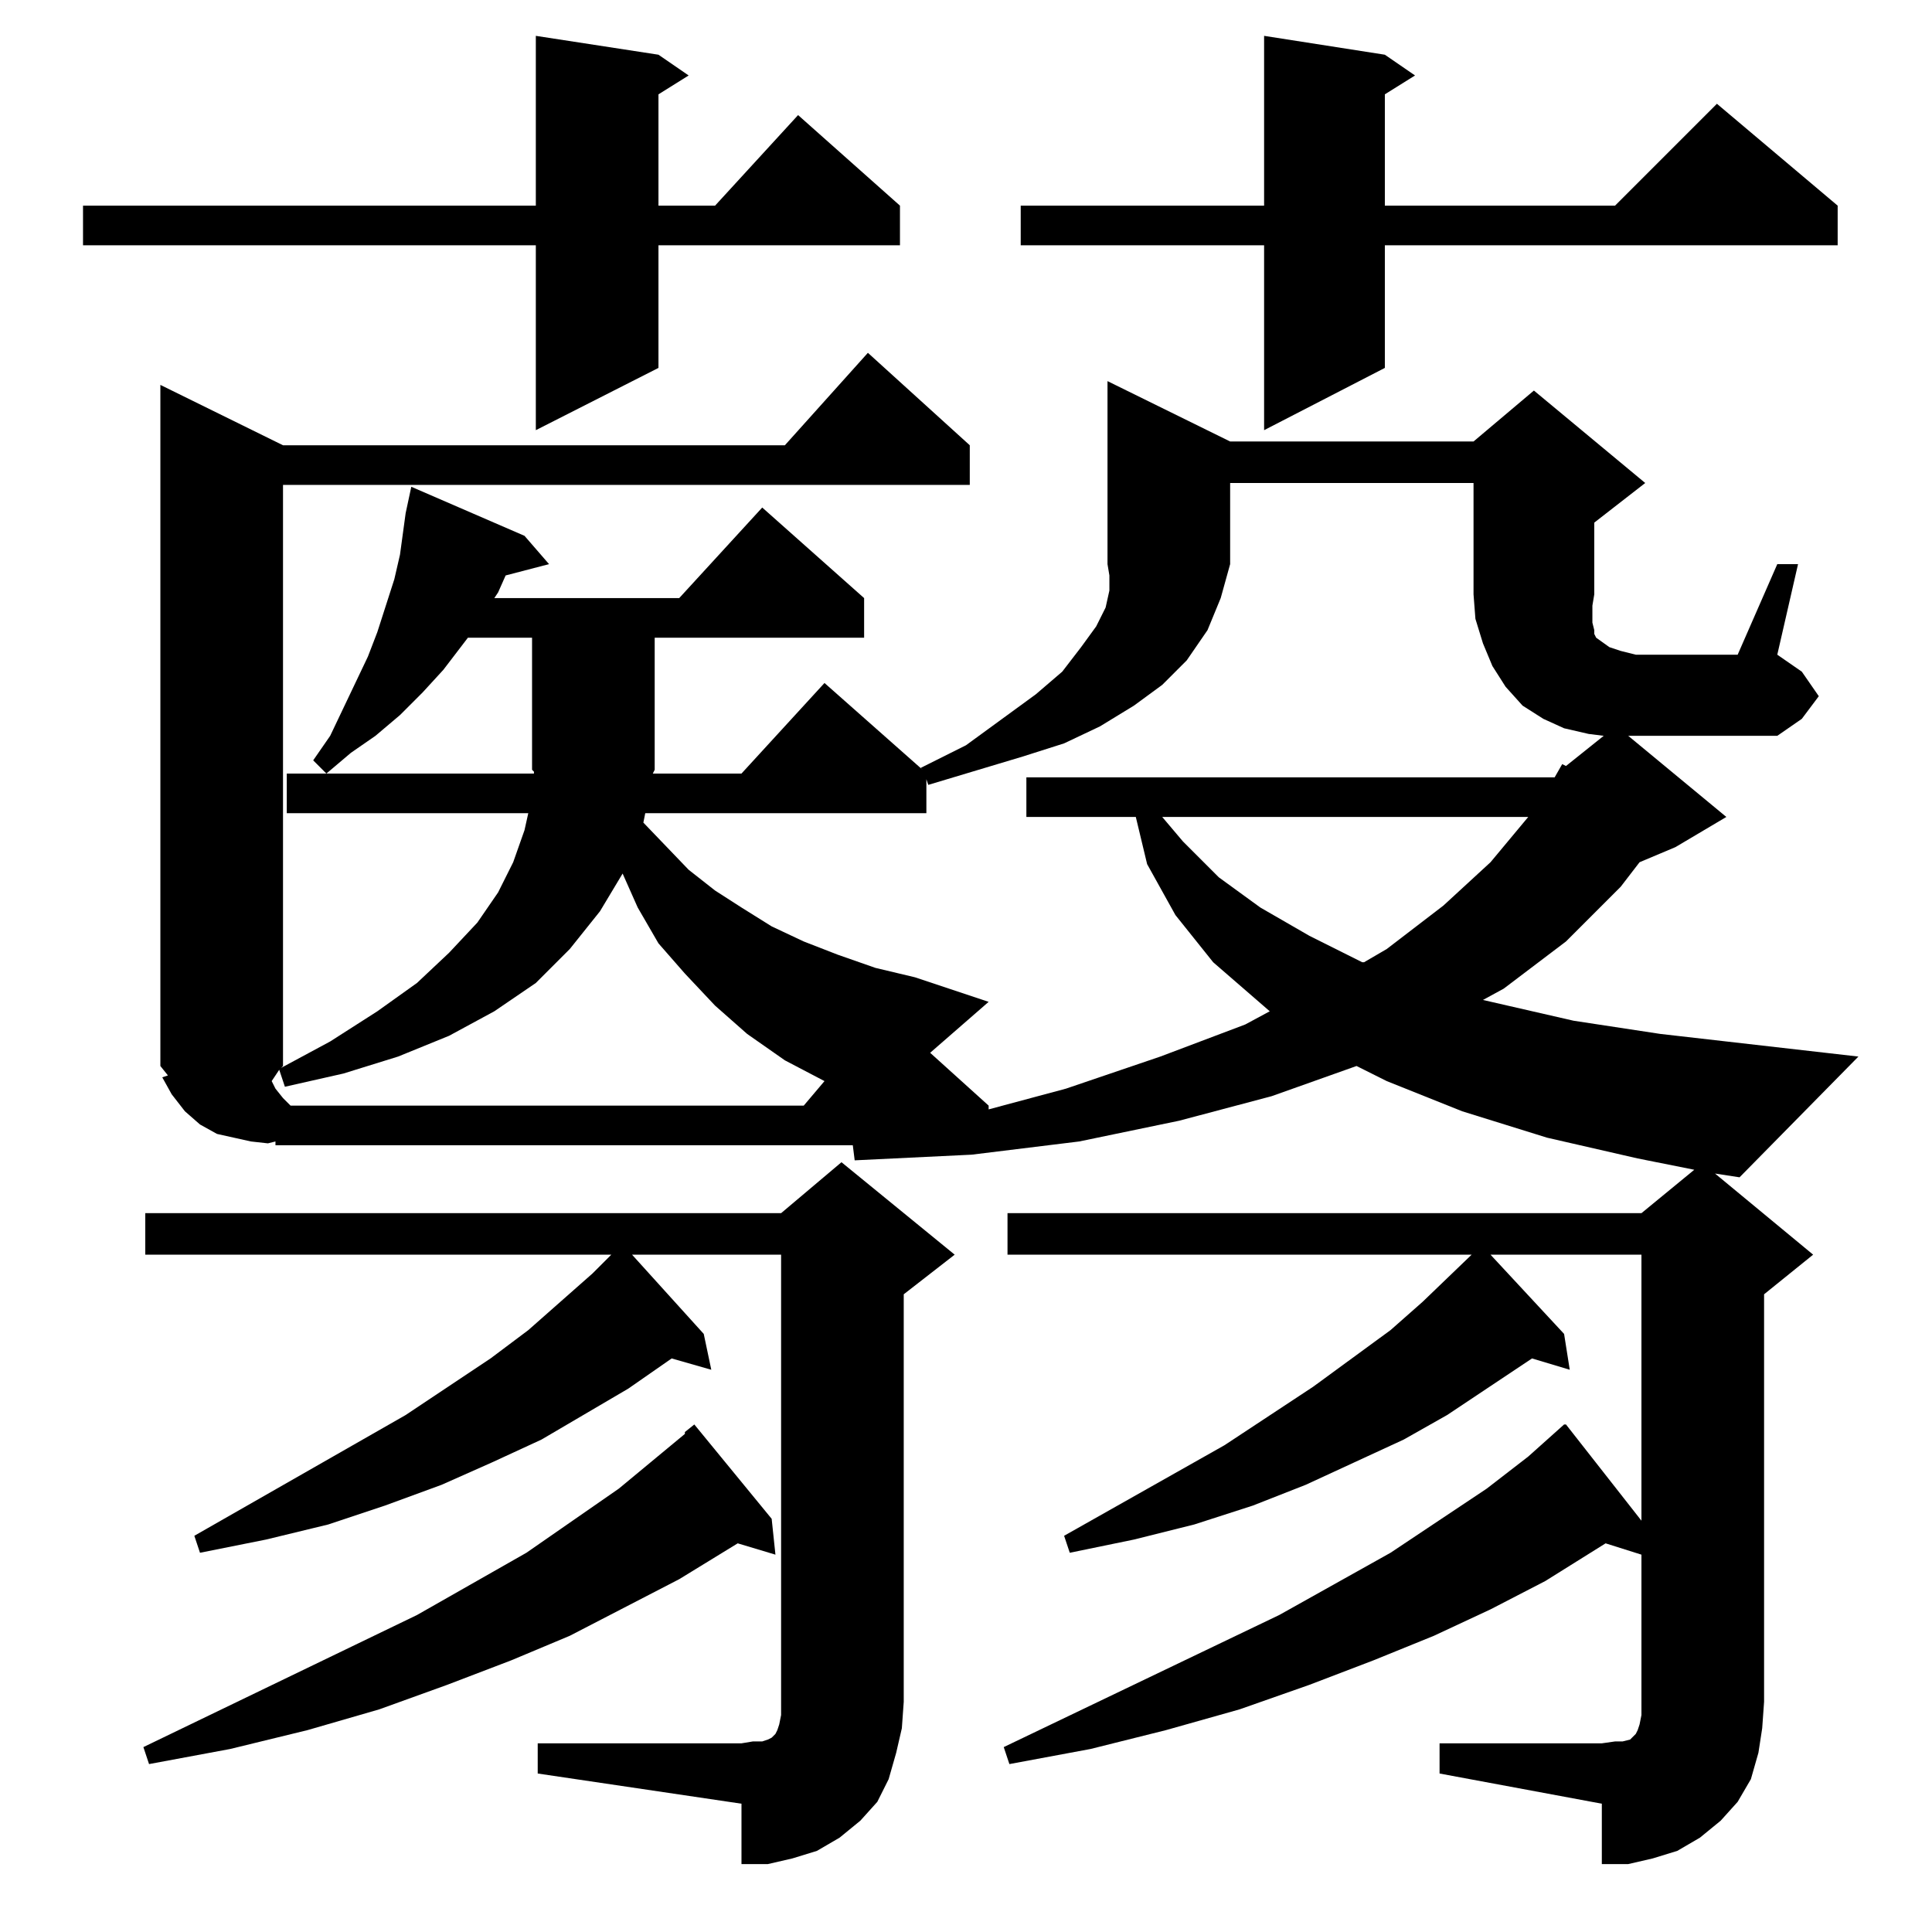 <?xml version="1.0" standalone="no"?>
<!DOCTYPE svg PUBLIC "-//W3C//DTD SVG 1.1//EN" "http://www.w3.org/Graphics/SVG/1.1/DTD/svg11.dtd" >
<svg xmlns="http://www.w3.org/2000/svg" xmlns:xlink="http://www.w3.org/1999/xlink" version="1.1" viewBox="0 -144 1024 1024">
  <g transform="matrix(1 0 0 -1 0 880)">
   <path fill="currentColor"
d="M285 100h108l6 1h5l3 1l2 1l2 2l1 2l1 3l1 5v7v237h-79l38 -42l4 -19l-21 6l-23 -16l-46 -27l-26 -12l-27 -12l-30 -11l-30 -10l-33 -8l-35 -7l-3 9l112 64l45 30l20 15l34 30l10 10h-247v22h337l32 27l60 -49l-27 -21v-216l-1 -14l-3 -13l-4 -14l-6 -12l-9 -10l-11 -9
l-12 -7l-13 -4l-13 -3h-14v32l-108 16v16zM409 219l2 -19l-20 6l-31 -19l-58 -30l-31 -13l-34 -13l-36 -13l-38 -11l-41 -10l-43 -8l-3 9l145 70l58 33l49 34l35 29v1l5 4zM493 466l31 -28v-2l41 11l50 17l45 17l13 7l-30 26l-20 25l-15 27l-6 25h-58v21h280l4 7l2 -1l20 16
l-8 1l-13 3l-11 5l-11 7l-9 10l-7 11l-5 12l-4 13l-1 13v59h-129v-43l-5 -18l-7 -17l-11 -16l-13 -13l-15 -11l-18 -11l-19 -9l-22 -7l-50 -15l-1 3v-18h-149l-1 -5l24 -25l14 -11l14 -9l16 -10l17 -8l18 -7l20 -7l21 -5l39 -13zM318 541l-16 -20l-18 -18l-22 -15l-24 -13
l-27 -11l-29 -9l-31 -7l-3 9l-4 -6l2 -4l4 -5l4 -4h272l11 13l-21 11l-20 14l-17 15l-16 17l-14 16l-11 19l-8 18zM616 591l11 -13l19 -19l22 -16l26 -15l28 -14h1l12 7l30 23l25 23l20 24h-194zM349 995l16 -11l-16 -10v-59h30l44 48l54 -48v-21h-128v-65l-65 -33v98h-240
v21h240v90zM734 995l16 -11l-16 -10v-59h122l54 54l64 -54v-21h-240v-65l-64 -33v98h-129v21h129v90zM844 694l1 -4v-2l1 -2l7 -5l6 -2l8 -2h54l21 48h11l-11 -48l13 -9l9 -13l-9 -12l-13 -9h-79l52 -43l-27 -16l-19 -8l-10 -13l-29 -29l-33 -25l-11 -6l48 -11l46 -7
l105 -12l-63 -64l-13 2l52 -43l-26 -21v-216l-1 -14l-2 -13l-4 -14l-7 -12l-9 -10l-11 -9l-12 -7l-13 -4l-13 -3h-14v32l-86 16v16h86l7 1h4l4 1l1 1l2 2l1 2l1 3l1 5v85l-19 6l-32 -20l-29 -15l-30 -14l-32 -13l-34 -13l-37 -13l-39 -11l-40 -10l-43 -8l-3 9l146 70l59 33
l51 34l22 17l19 17h1l40 -51v-4v145h-80l39 -42l3 -19l-20 6l-45 -30l-23 -13l-52 -24l-28 -11l-31 -10l-32 -8l-34 -7l-3 9l85 48l47 31l41 30l17 15l26 25h-246v22h336l28 23l-30 6l-48 11l-45 14l-40 16l-16 8l-45 -16l-49 -13l-53 -11l-57 -7l-62 -3l-1 8h-306v2l-4 -1
l-9 1l-9 2l-9 2l-9 5l-8 7l-7 9l-5 9l3 1l-4 5v361l65 -32h266l44 49l54 -49v-21h-364v-308l-1 -1l26 14l25 16l21 15l17 16l15 16l11 16l8 16l6 17l2 9h-128v21h131v1l-1 1v70h-34l-13 -17l-11 -12l-12 -12l-13 -11l-13 -9l-13 -11l-7 7l9 13l20 42l5 13l9 28l3 13l3 22
l3 14l60 -26l13 -15l-23 -6l-4 -9l-2 -3h98l44 48l54 -48v-21h-111v-70l-1 -2h47l44 48l52 -46l-1 1l24 12l37 27l14 12l10 13l8 11l5 10l2 9v8l-1 6v97l65 -32h129l32 27l59 -49l-27 -21v-38l-1 -6v-9z" />
  </g>

</svg>

